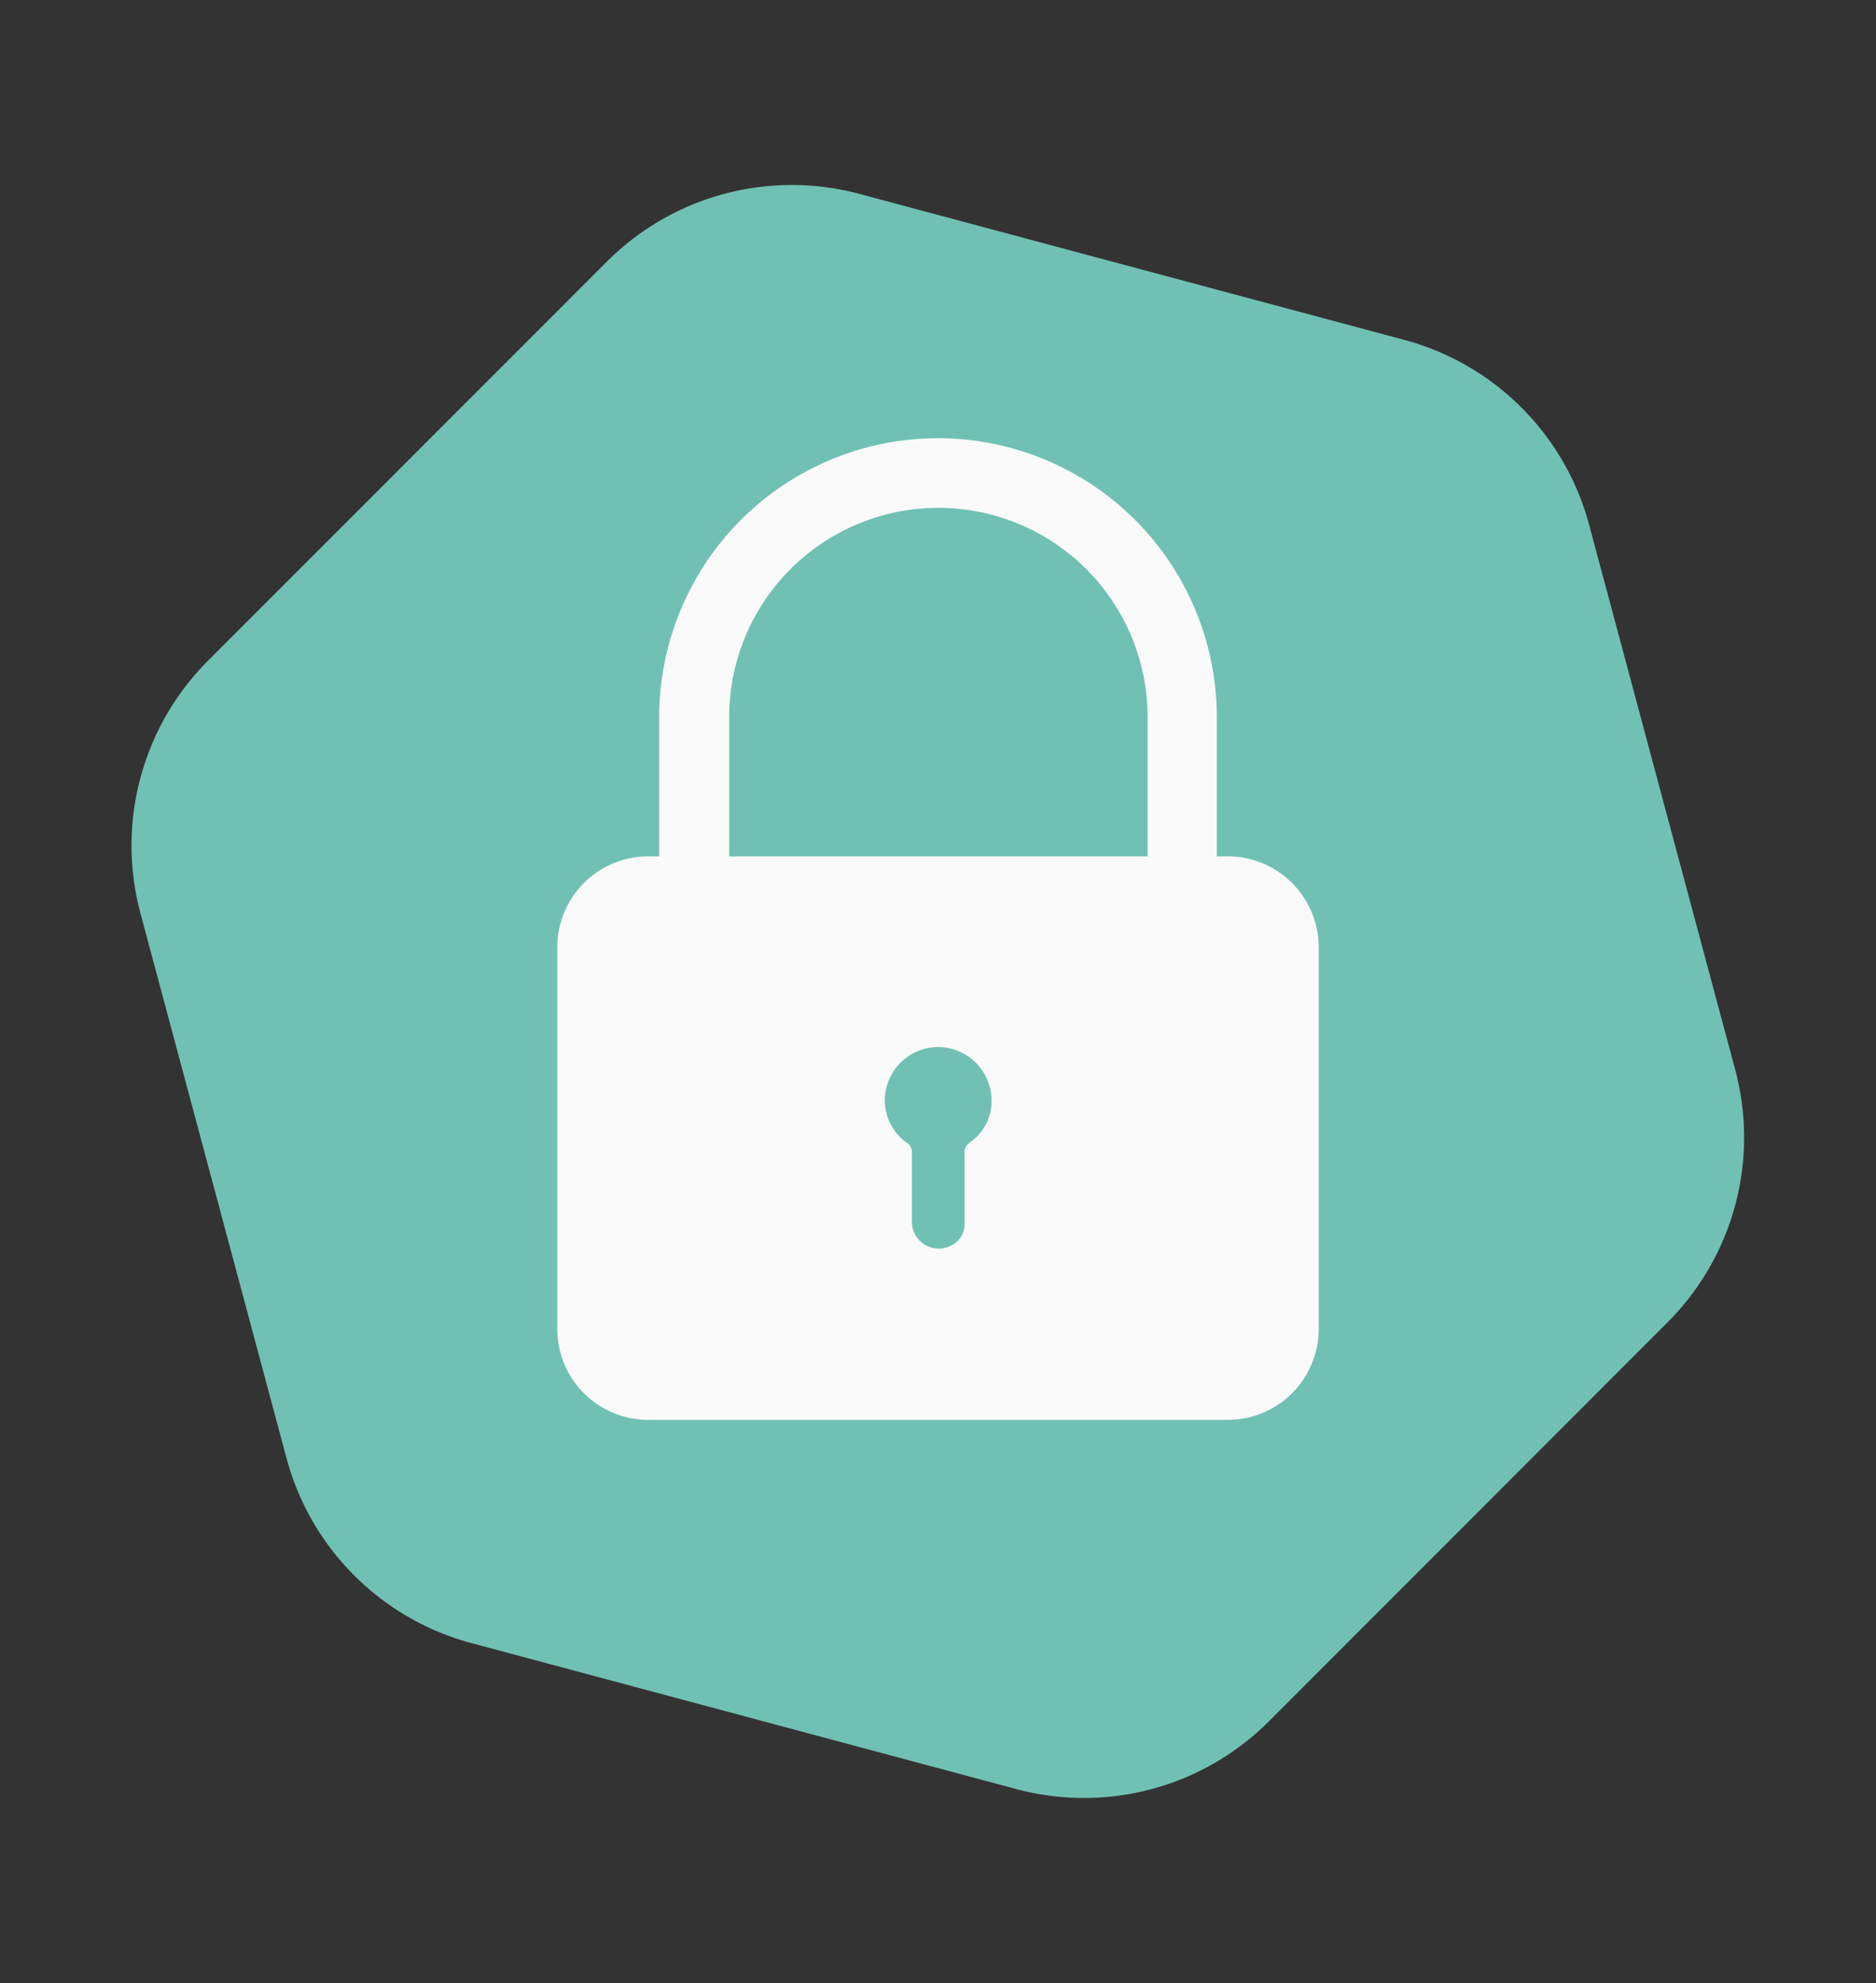 <svg xmlns="http://www.w3.org/2000/svg" width="43.304" height="45.771" viewBox="0 0 43.304 45.771"><rect x="0" y="0" width="43.304" height="45.771" fill="#333333" stroke="none"/><defs><style>.a,.c{fill:#70c1b3;}.a{fill-rule:evenodd;}.b{fill:#fafafa;}</style></defs><g transform="translate(-26 -443)"><path class="a" d="M25.565,0H12.544A6.033,6.033,0,0,0,7.319,3.017L.808,14.293a6.034,6.034,0,0,0,0,6.034L7.319,31.6a6.034,6.034,0,0,0,5.225,3.017H25.565A6.034,6.034,0,0,0,30.79,31.6L37.3,20.327a6.034,6.034,0,0,0,0-6.034L30.79,3.017A6.034,6.034,0,0,0,25.565,0Z" transform="matrix(-0.259, -0.966, 0.966, -0.259, 35.863, 488.771)"/><g transform="translate(-90.595 -92.422)"><g transform="translate(129.459 545.535)"><g transform="translate(0 0)"><path class="b" d="M173.678,228.639H159.005a.636.636,0,0,1-.639-.639V217.889a.636.636,0,0,1,.639-.639h14.673a.636.636,0,0,1,.639.639V228A.642.642,0,0,1,173.678,228.639Z" transform="translate(-157.549 -206.802)"/><path class="b" d="M157.954,99.55a6.44,6.44,0,0,0-6.436,6.436V109.2h-.257a2.1,2.1,0,0,0-2.095,2.095v8.815a2.1,2.1,0,0,0,2.095,2.095h13.386a2.1,2.1,0,0,0,2.095-2.095v-8.815a2.1,2.1,0,0,0-2.095-2.095h-.257v-3.213A6.44,6.44,0,0,0,157.954,99.55Zm-4.82,6.436a4.829,4.829,0,0,1,9.658,0V109.2h-9.658v-3.213Zm11.992,5.3V120.1a.477.477,0,0,1-.479.479H151.27a.477.477,0,0,1-.479-.479v-8.815a.477.477,0,0,1,.479-.479h13.377A.477.477,0,0,1,165.126,111.285Z" transform="translate(-149.166 -99.55)"/><path class="c" d="M235.767,257.831a1.229,1.229,0,0,0-1.331.71,1.2,1.2,0,0,0,.4,1.482.261.261,0,0,1,.115.249v1.58h0a.62.62,0,0,0,.923.533.546.546,0,0,0,.293-.533h0v-1.58a.274.274,0,0,1,.124-.257,1.169,1.169,0,0,0,.5-.985A1.241,1.241,0,0,0,235.767,257.831Z" transform="translate(-226.766 -243.762)"/></g></g></g></g></svg>